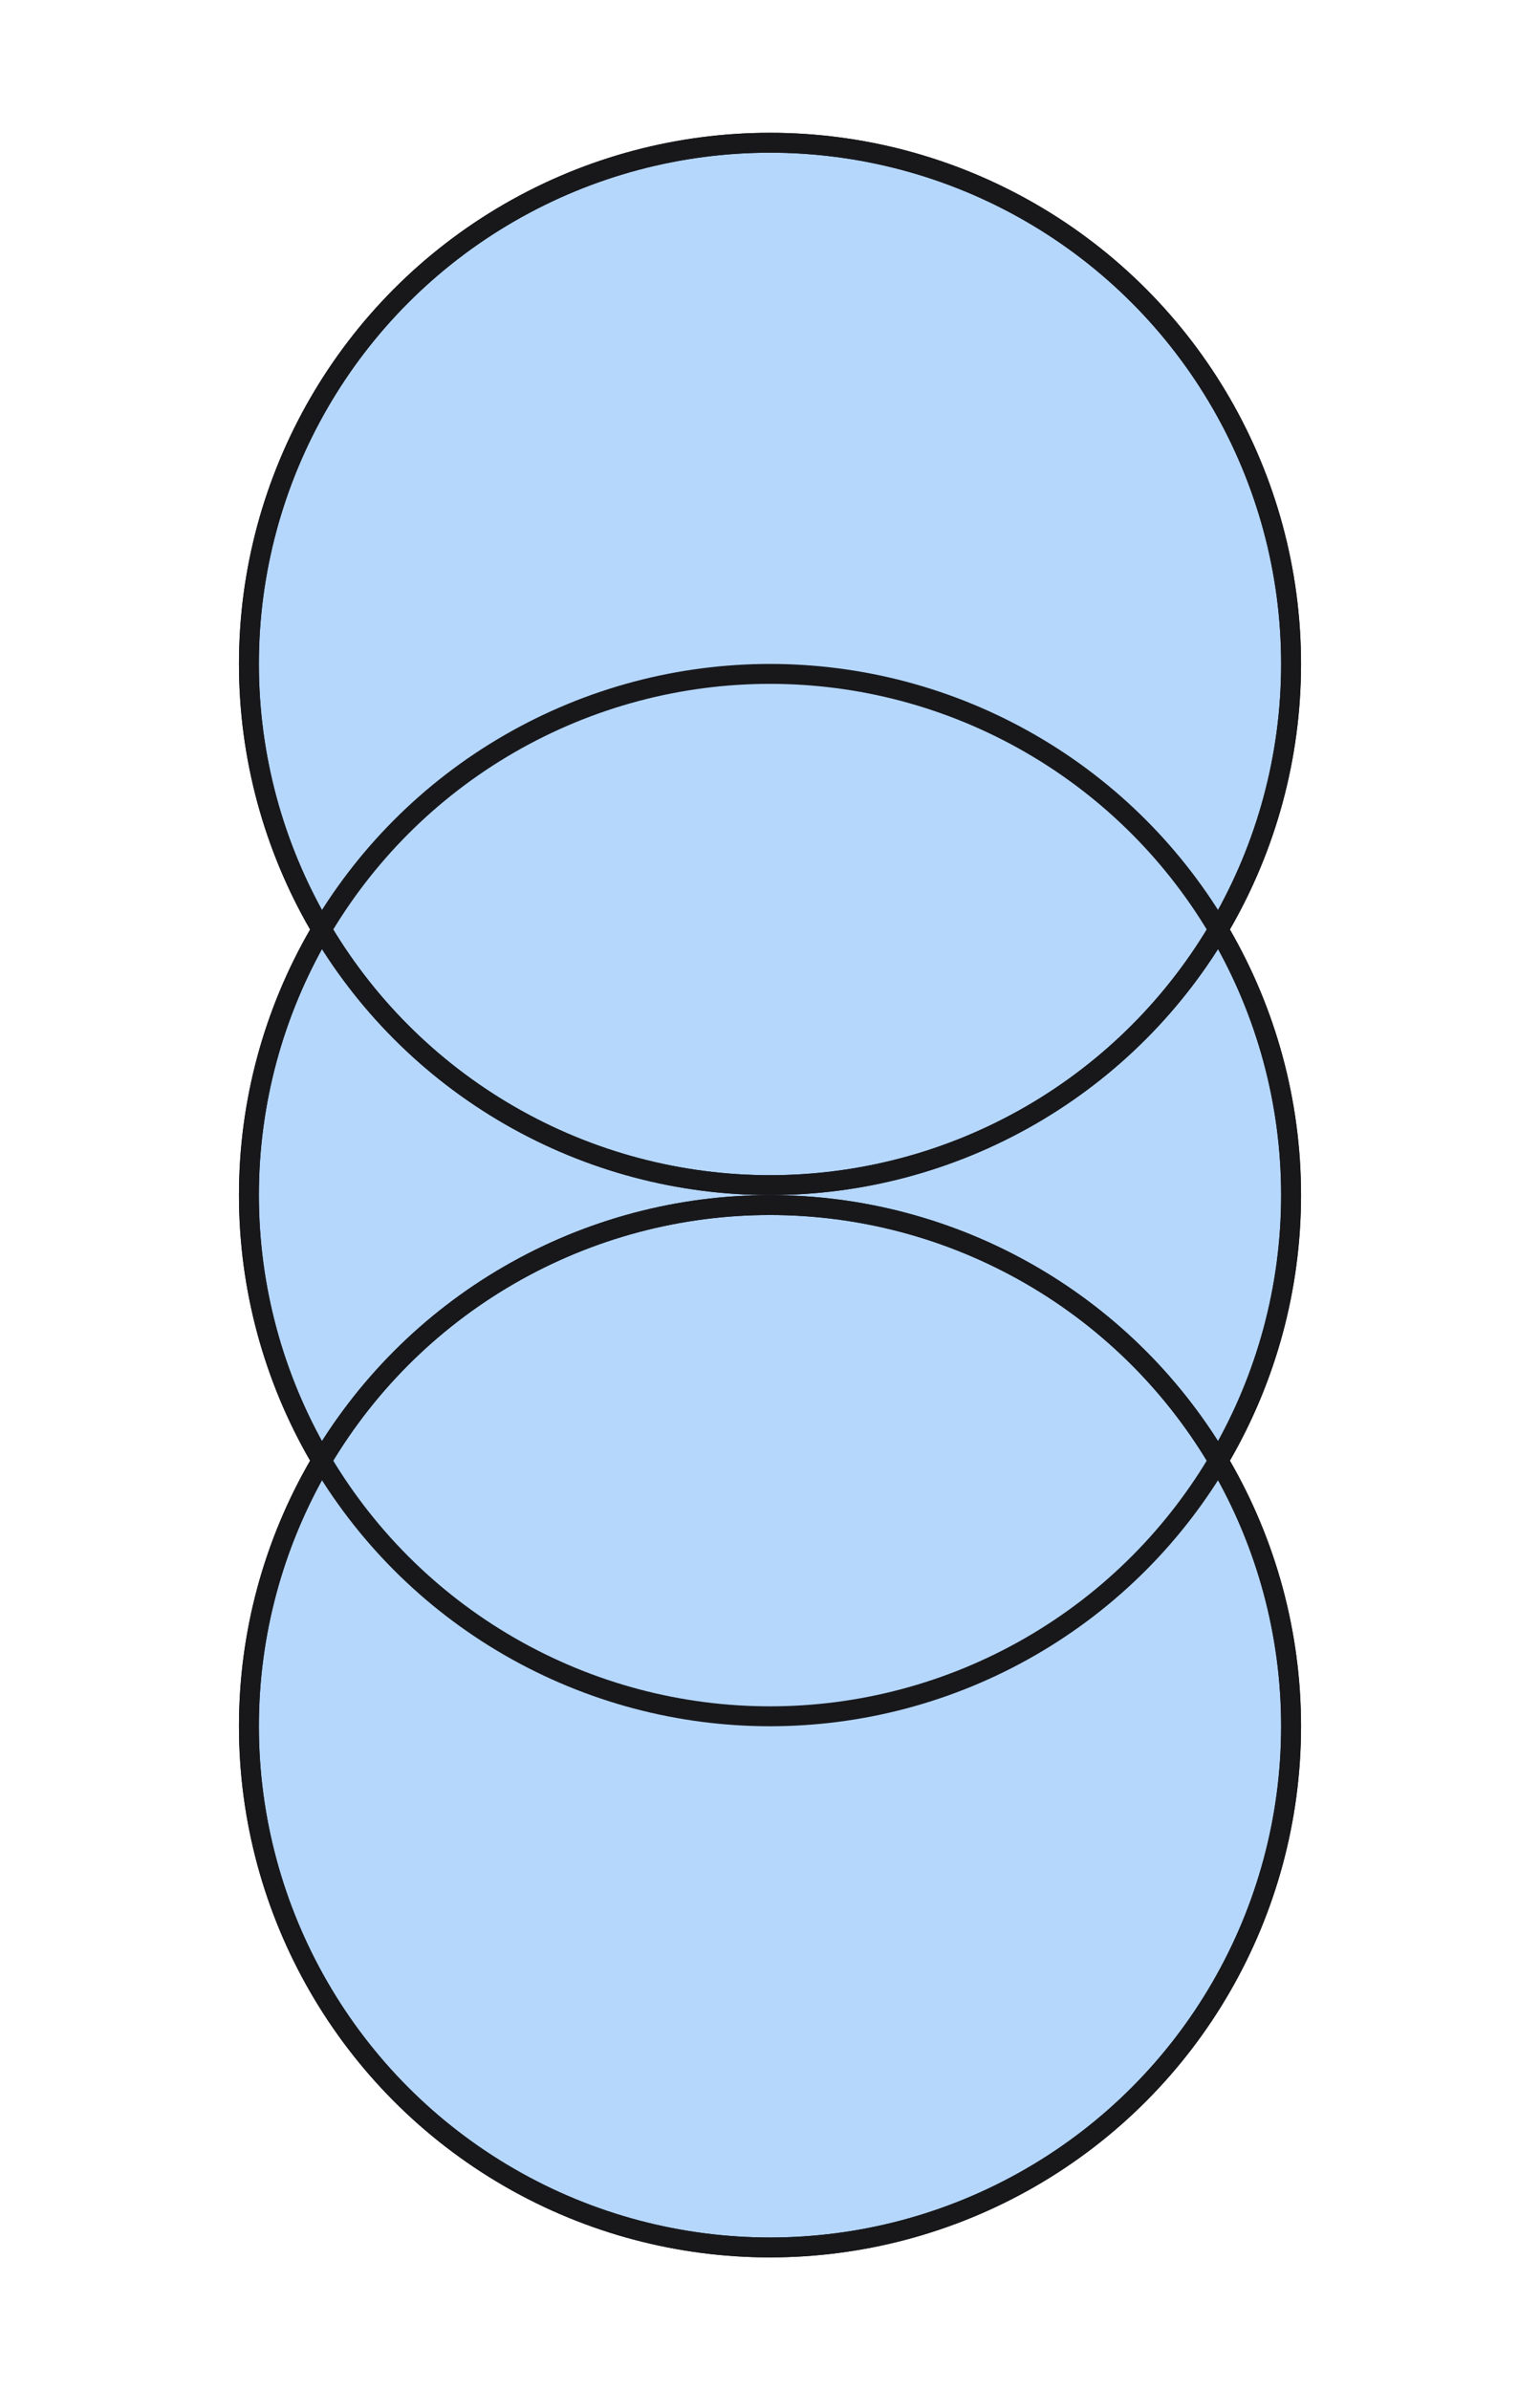 <svg width="116" height="180" viewBox="0 0 116 180" fill="none" xmlns="http://www.w3.org/2000/svg">
<circle cx="58" cy="90" r="39.25" fill="#B5D7FC" stroke="#18181B" stroke-width="1.5"/>
<circle cx="58" cy="50" r="39.25" fill="#B5D7FC" stroke="#18181B" stroke-width="1.5"/>
<circle cx="58" cy="130" r="39.25" fill="#B5D7FC" stroke="#18181B" stroke-width="1.5"/>
<circle cx="58" cy="90" r="39.25" stroke="#18181B" stroke-width="1.5"/>
<circle cx="58" cy="50" r="39.25" stroke="#18181B" stroke-width="1.5"/>
<circle cx="58" cy="130" r="39.25" stroke="#18181B" stroke-width="1.5"/>
</svg>
